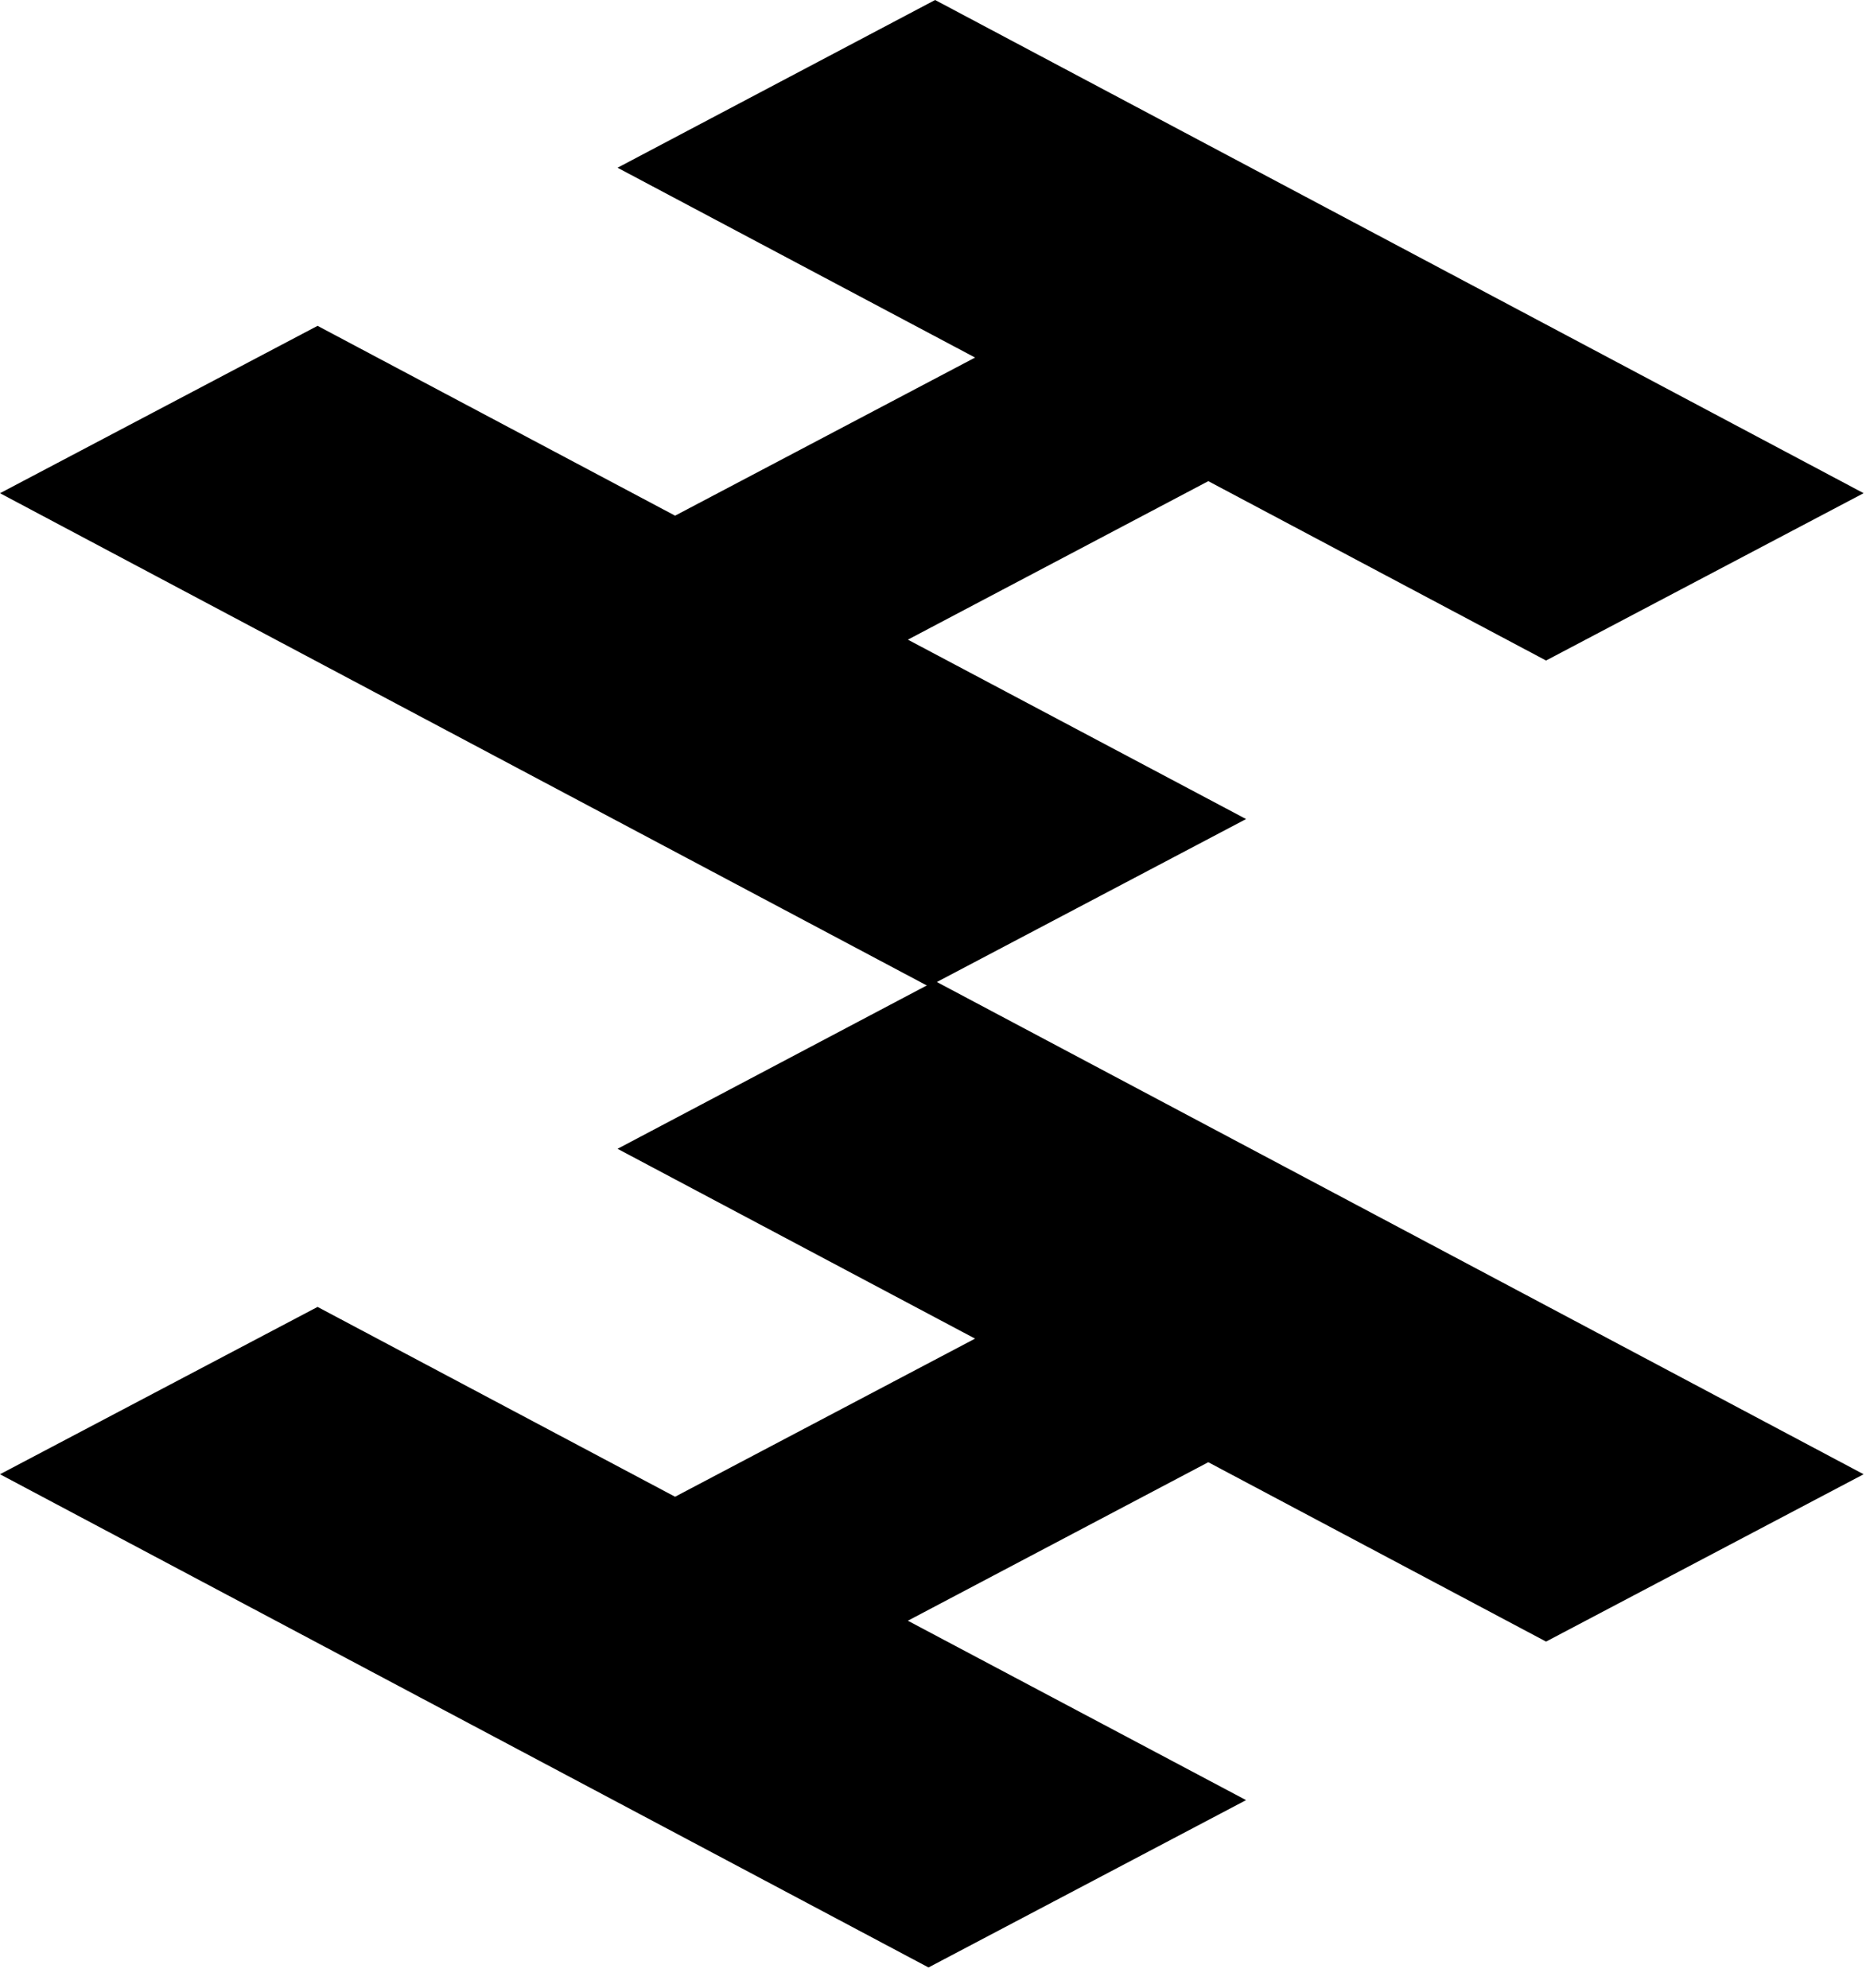 <svg xmlns="http://www.w3.org/2000/svg" width="76" height="81" role="img" viewBox="0 0 76 81">
	<path fill="#000"
		d="M37.817 80.149 0 60.057l12.934-6.817 14.561 7.733 12.218-6.441-14.561-7.733 12.933-6.833 37.818 20.091-12.934 6.817-13.757-7.307-12.236 6.457 13.775 7.308-12.934 6.817Z" />
	<path fill="url(#h2-a)"
		d="M37.818 40.183 0 20.092l12.934-6.818 14.562 7.733 12.218-6.441-14.562-7.733L38.086 0l37.817 20.091-12.934 6.817-13.756-7.307-12.236 6.457 13.774 7.308-12.933 6.817Z" />
	<defs>
		<linearGradient id="h2-a" x1="54.285" x2="42.84" y1="0" y2="46.16" gradientUnits="userSpaceOnUse">
			<stop stopColor="#0DA3D3" />
			<stop offset="1" stopColor="#27245D" />
		</linearGradient>
	</defs>
</svg>
